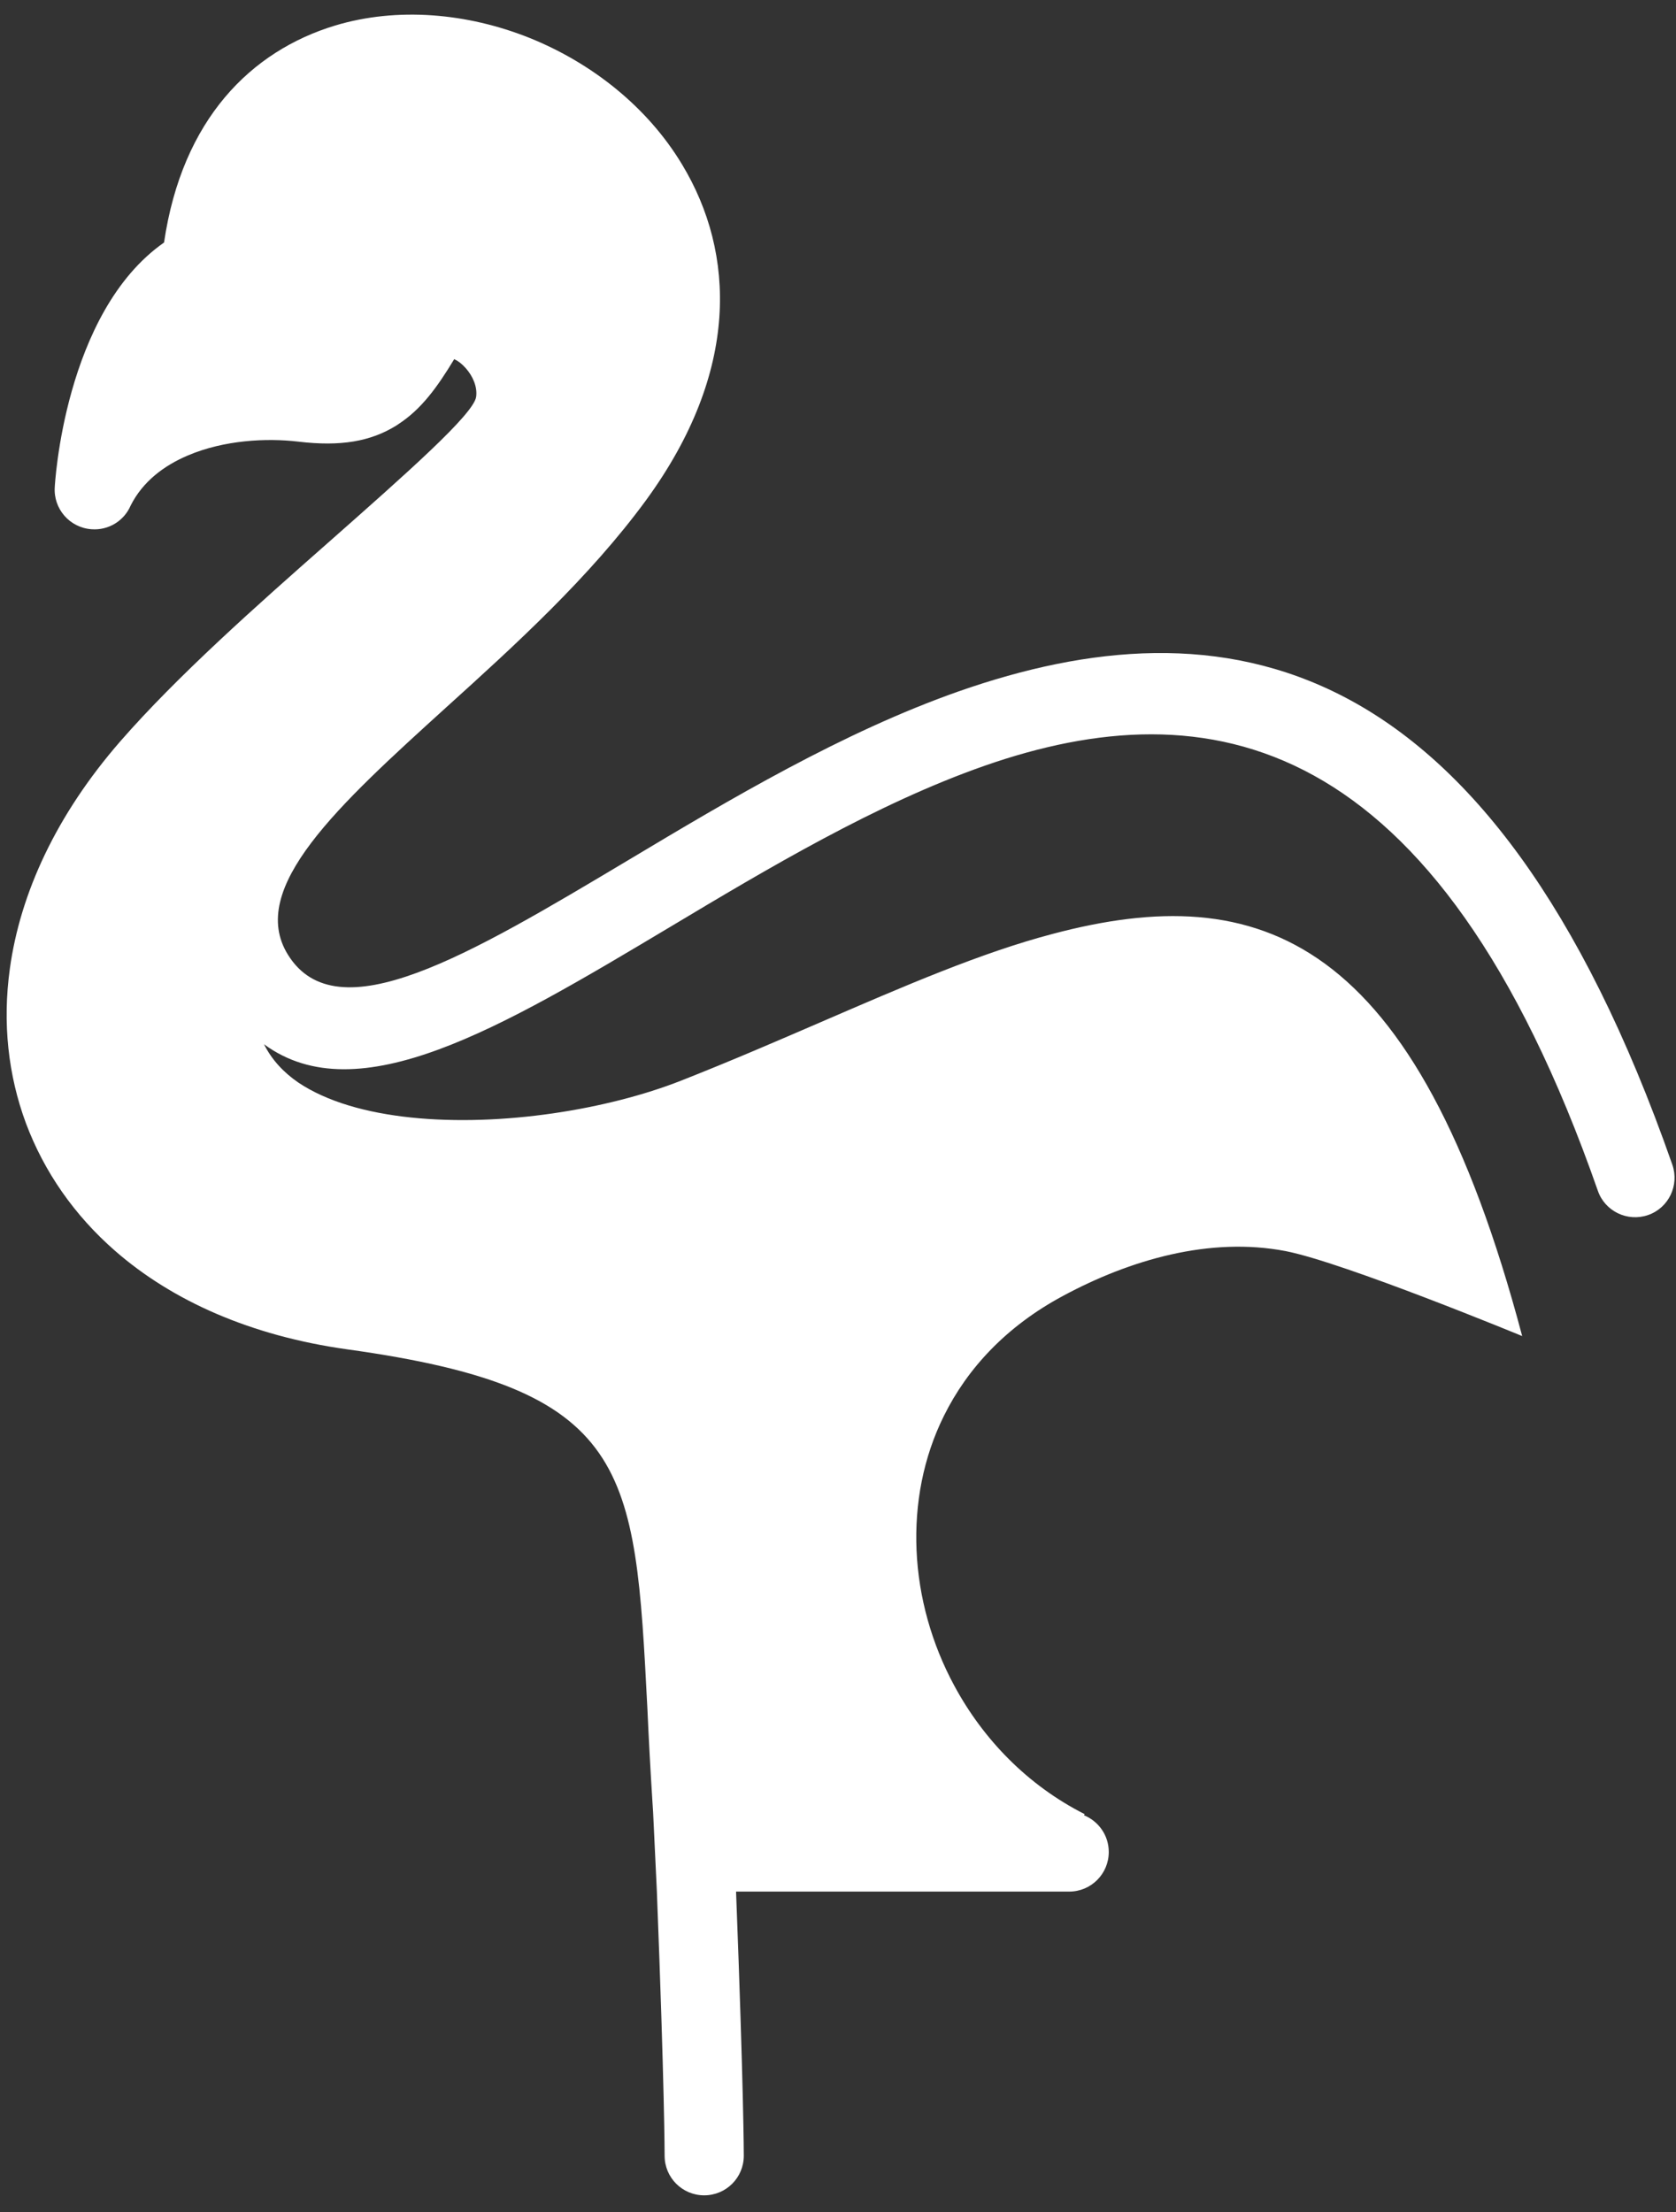 <svg width="97" height="128" viewBox="0 0 97 128" fill="none" xmlns="http://www.w3.org/2000/svg">
<rect x="0" y="0" width="97" height="128" fill="#333333" stroke="none"/>
<path d="M62.737 105.043C63.582 105.389 64.171 106.208 64.171 107.168C64.171 108.436 63.147 109.46 61.88 109.46H42.6C43.048 121.109 43.048 124.694 43.048 124.745C43.048 126.013 42.024 127.037 40.756 127.037C39.489 127.037 38.465 126.013 38.465 124.745C38.465 124.694 38.465 120.93 38.017 109.46L37.799 104.864L37.761 104.275C37.645 102.444 37.543 100.562 37.466 98.821C36.749 84.906 36.519 80.361 20.094 78.082C14.499 77.301 9.968 75.266 6.678 72.398C4.296 70.324 2.555 67.802 1.506 65.011C0.469 62.22 0.136 59.186 0.571 56.05C1.173 51.684 3.259 47.153 6.959 42.902C10.275 39.1 14.858 35.042 18.942 31.445C23.525 27.399 27.43 23.955 27.558 22.957C27.634 22.381 27.366 21.766 26.956 21.305C26.751 21.075 26.533 20.896 26.328 20.806L26.29 20.78C25.292 22.432 24.383 23.674 23.077 24.531L22.923 24.634C21.451 25.543 19.723 25.85 17.265 25.556C15.409 25.338 12.976 25.466 10.889 26.349C9.494 26.938 8.265 27.86 7.561 29.255C7.19 30.126 6.293 30.702 5.295 30.625C4.028 30.536 3.08 29.435 3.17 28.18C3.17 28.154 3.695 18.092 9.494 14.034C10.544 6.89 14.538 2.947 19.403 1.475C22.987 0.4 27.02 0.745 30.643 2.192C34.24 3.639 37.479 6.186 39.489 9.54C42.562 14.648 42.83 21.497 37.389 28.948C34.125 33.403 29.823 37.321 25.842 40.918C19.595 46.589 14.282 51.403 16.663 55.243C19.505 59.839 27.135 55.282 36.378 49.764C42.28 46.231 48.783 42.365 55.479 40.009C70.623 34.709 86.191 37.09 96.791 67.405C97.2 68.596 96.573 69.902 95.382 70.311C94.192 70.721 92.886 70.094 92.476 68.903C83.105 42.096 69.83 39.83 56.989 44.31C50.729 46.5 44.443 50.251 38.734 53.669C29.004 59.481 20.721 64.422 15.28 60.428C15.729 61.324 16.407 62.054 17.265 62.643C18.929 63.757 21.221 64.397 23.781 64.666C29.043 65.216 35.2 64.192 39.399 62.541C42.357 61.376 44.981 60.236 47.503 59.148C52.329 57.061 56.784 55.128 60.932 54.04C72.915 50.865 81.94 54.091 88.098 77.314C88.098 77.314 77.805 73.064 74.413 72.398C70.022 71.553 65.4 72.897 61.508 74.997C58.244 76.751 55.991 79.183 54.634 81.923C53.43 84.342 52.931 87.031 53.046 89.706C53.161 92.407 53.917 95.121 55.235 97.554C56.9 100.639 59.46 103.302 62.776 104.979L62.737 105.043Z" fill="white"/>
</svg>
